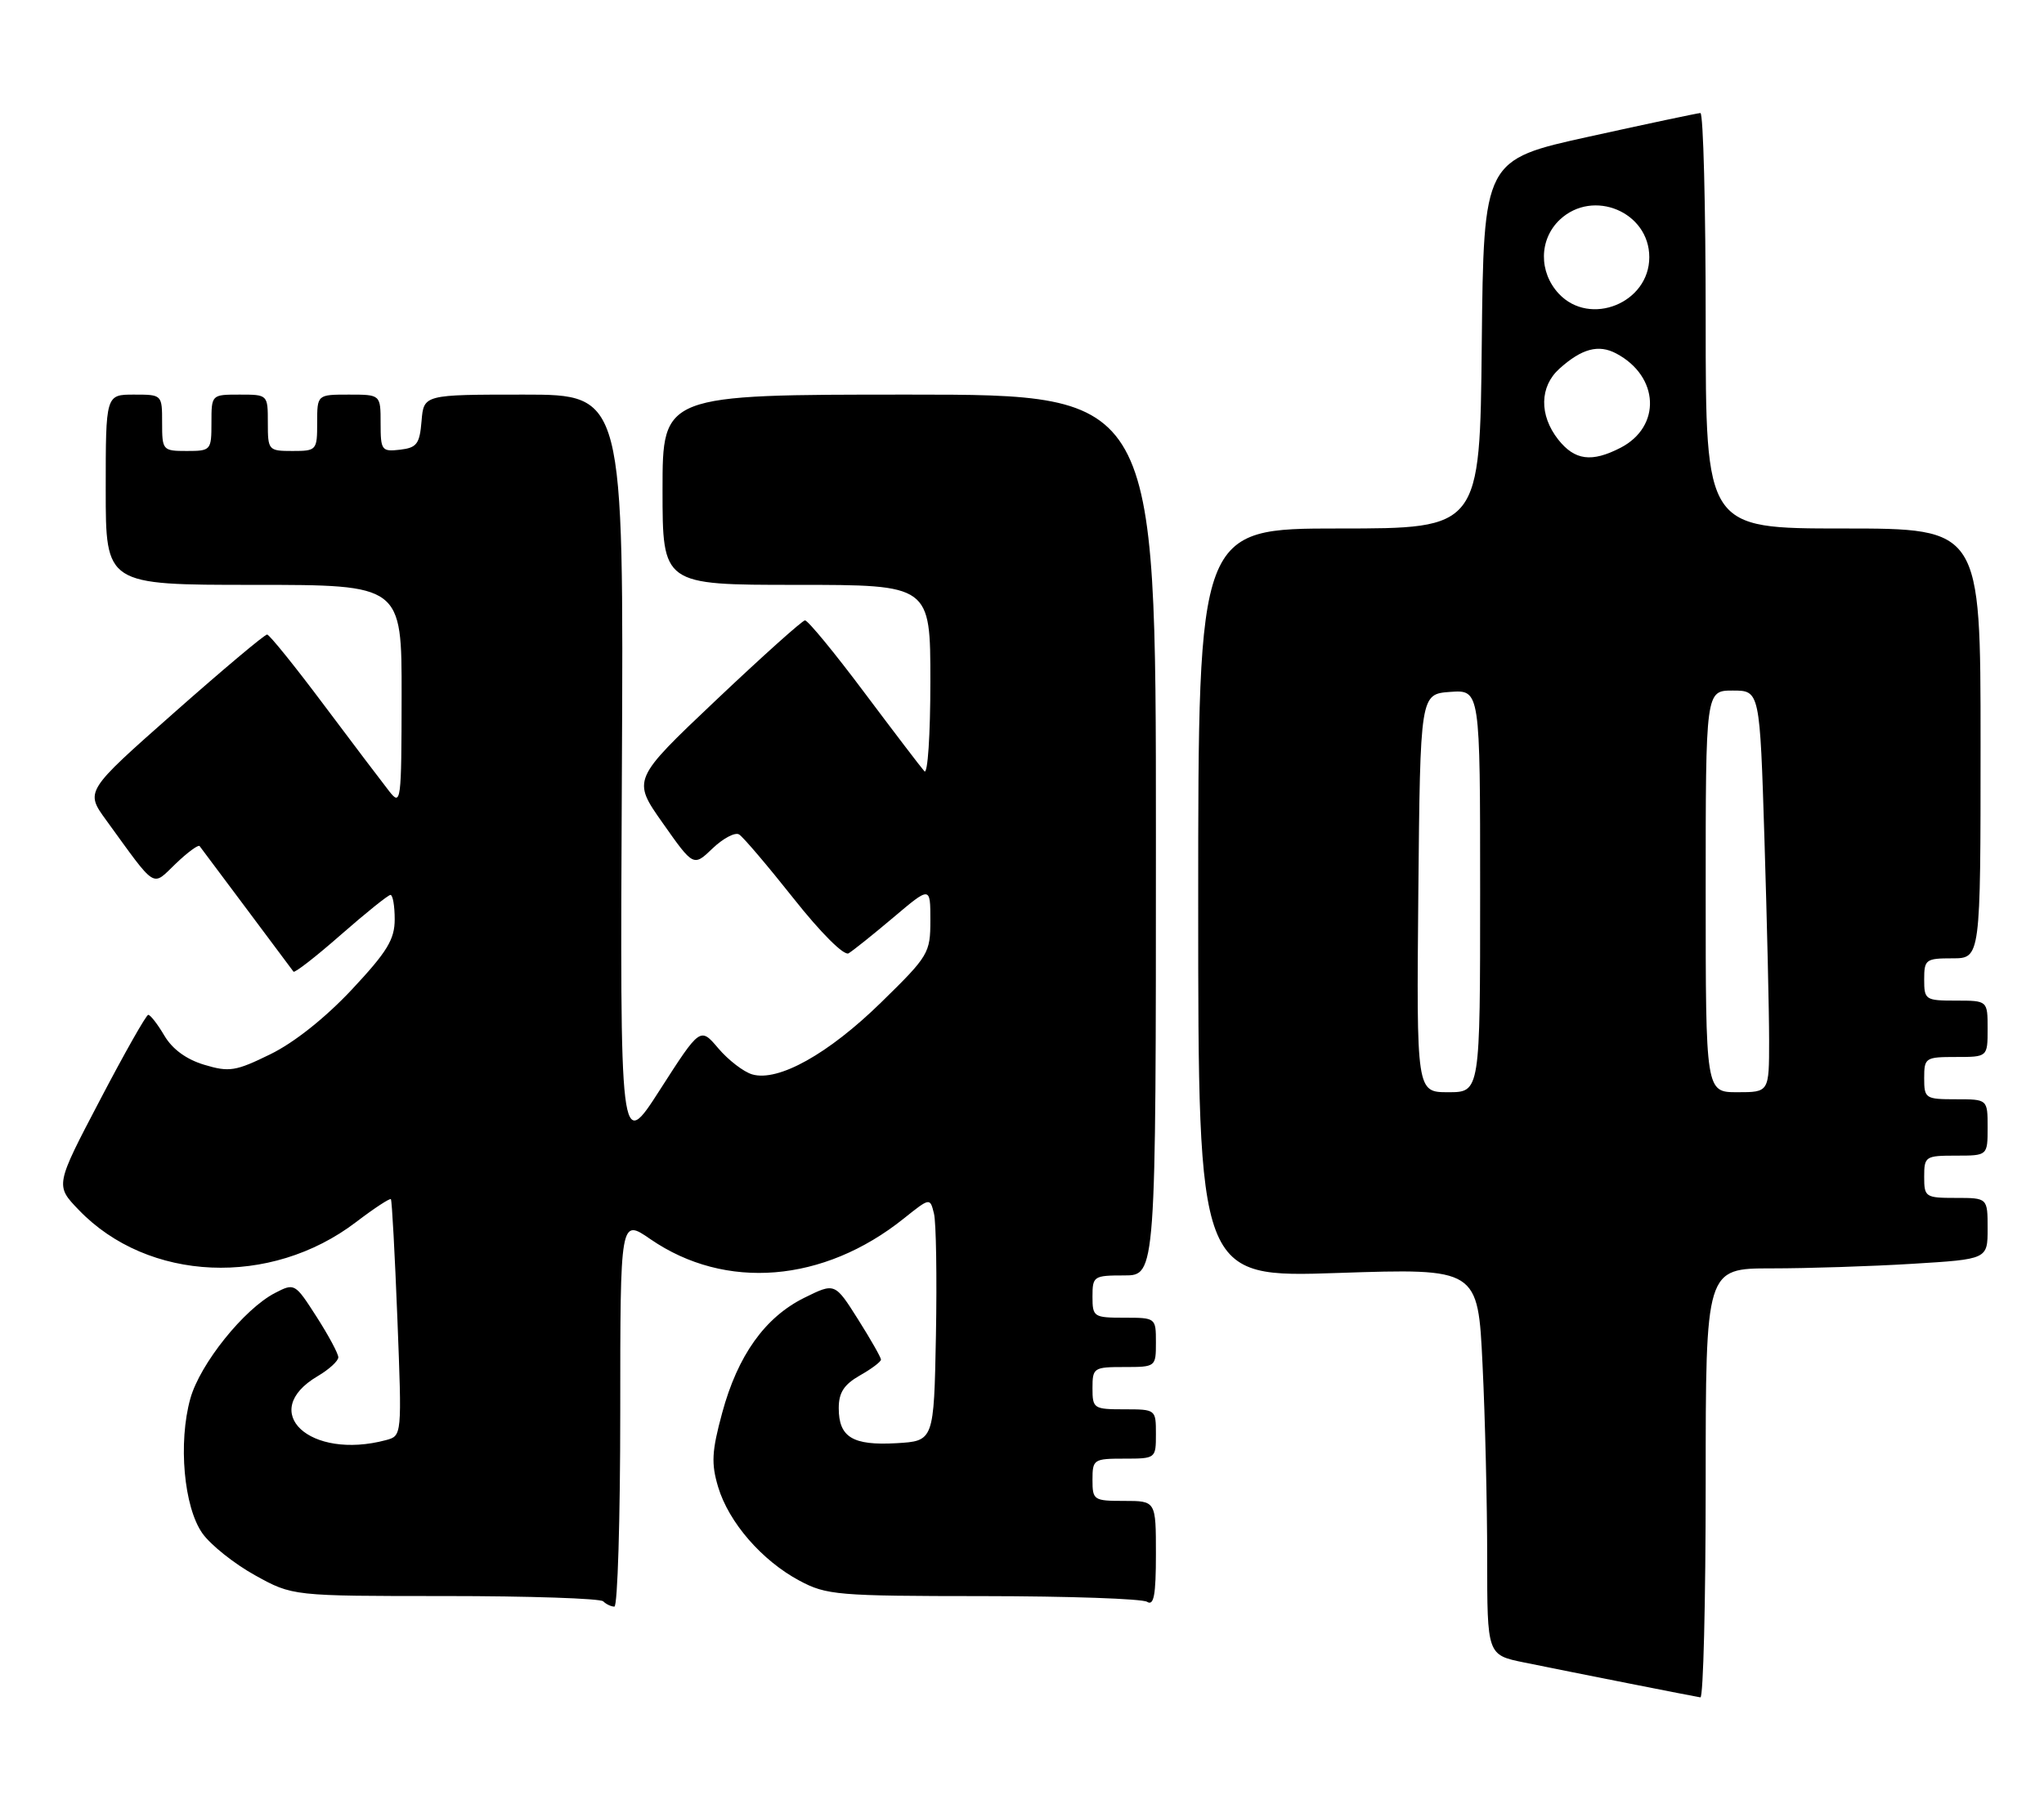 <?xml version="1.0" encoding="UTF-8" standalone="no"?>
<!DOCTYPE svg PUBLIC "-//W3C//DTD SVG 1.1//EN" "http://www.w3.org/Graphics/SVG/1.1/DTD/svg11.dtd" >
<svg xmlns="http://www.w3.org/2000/svg" xmlns:xlink="http://www.w3.org/1999/xlink" version="1.1" viewBox="0 0 290 256">
 <g >
 <path fill="currentColor"
d=" M 242.00 210.50 C 242.00 180.00 242.00 180.00 251.34 180.00 C 256.48 180.00 265.48 179.71 271.34 179.35 C 282.00 178.70 282.00 178.70 282.00 174.35 C 282.00 170.00 282.00 170.00 277.50 170.00 C 273.17 170.00 273.00 169.89 273.00 167.00 C 273.00 164.11 273.17 164.00 277.50 164.00 C 282.00 164.00 282.00 164.00 282.00 160.00 C 282.00 156.00 282.00 156.00 277.50 156.00 C 273.17 156.00 273.00 155.89 273.00 153.00 C 273.00 150.11 273.17 150.00 277.50 150.00 C 282.00 150.00 282.00 150.00 282.00 146.00 C 282.00 142.00 282.00 142.00 277.50 142.00 C 273.17 142.00 273.00 141.89 273.00 139.00 C 273.00 136.17 273.22 136.00 277.00 136.00 C 281.00 136.00 281.00 136.00 281.00 105.50 C 281.00 75.00 281.00 75.00 261.50 75.00 C 242.00 75.00 242.00 75.00 242.00 45.50 C 242.00 29.27 241.66 16.02 241.25 16.04 C 240.84 16.06 233.75 17.56 225.50 19.38 C 210.50 22.68 210.50 22.68 210.23 48.84 C 209.97 75.00 209.97 75.00 189.98 75.00 C 170.00 75.00 170.00 75.00 170.00 128.16 C 170.00 181.32 170.00 181.32 189.84 180.65 C 209.69 179.99 209.69 179.99 210.34 193.65 C 210.71 201.17 211.00 213.51 211.00 221.09 C 211.00 234.86 211.00 234.86 216.25 235.93 C 223.56 237.42 240.34 240.74 241.25 240.88 C 241.66 240.95 242.00 227.28 242.00 210.50 Z  M 88.00 200.45 C 88.00 172.90 88.00 172.90 92.29 175.86 C 102.92 183.17 116.84 182.04 128.22 172.93 C 131.95 169.95 131.95 169.95 132.51 172.22 C 132.82 173.48 132.94 181.25 132.79 189.50 C 132.50 204.50 132.50 204.50 127.17 204.81 C 120.97 205.16 119.00 203.96 119.00 199.83 C 119.00 197.63 119.74 196.49 121.99 195.20 C 123.64 194.27 124.99 193.25 124.99 192.95 C 125.00 192.65 123.53 190.07 121.73 187.22 C 118.45 182.03 118.45 182.03 114.12 184.17 C 108.53 186.94 104.67 192.35 102.46 200.51 C 100.98 205.97 100.89 207.69 101.89 211.03 C 103.40 216.05 108.09 221.46 113.41 224.31 C 117.26 226.37 118.79 226.50 139.50 226.51 C 151.60 226.52 162.06 226.88 162.75 227.32 C 163.71 227.93 164.00 226.36 164.00 220.56 C 164.00 213.00 164.00 213.00 159.50 213.00 C 155.17 213.00 155.00 212.89 155.00 210.00 C 155.00 207.11 155.17 207.00 159.50 207.00 C 163.98 207.00 164.00 206.98 164.00 203.50 C 164.00 200.02 163.98 200.00 159.50 200.00 C 155.17 200.00 155.00 199.89 155.00 197.00 C 155.00 194.11 155.17 194.00 159.50 194.00 C 163.98 194.00 164.00 193.98 164.00 190.50 C 164.00 187.02 163.98 187.00 159.50 187.00 C 155.17 187.00 155.00 186.89 155.00 184.00 C 155.00 181.11 155.17 181.00 159.50 181.00 C 164.00 181.00 164.00 181.00 164.00 118.50 C 164.00 56.00 164.00 56.00 129.00 56.00 C 94.00 56.00 94.00 56.00 94.00 69.50 C 94.00 83.00 94.00 83.00 113.00 83.00 C 132.00 83.00 132.00 83.00 132.00 96.70 C 132.00 104.32 131.62 109.98 131.15 109.45 C 130.68 108.93 126.84 103.89 122.61 98.25 C 118.39 92.61 114.61 88.02 114.21 88.04 C 113.82 88.06 108.14 93.16 101.59 99.36 C 89.68 110.64 89.68 110.64 94.04 116.82 C 98.39 123.00 98.39 123.00 101.11 120.39 C 102.61 118.96 104.30 118.07 104.86 118.42 C 105.43 118.76 108.90 122.85 112.59 127.50 C 116.44 132.37 119.75 135.67 120.39 135.29 C 121.00 134.93 123.86 132.64 126.75 130.20 C 132.00 125.76 132.00 125.76 132.00 130.59 C 132.00 135.26 131.76 135.66 125.01 142.26 C 117.54 149.57 110.41 153.55 106.72 152.47 C 105.50 152.11 103.34 150.45 101.92 148.78 C 99.35 145.75 99.35 145.75 93.65 154.63 C 87.96 163.50 87.96 163.50 88.23 109.75 C 88.50 56.00 88.50 56.00 74.31 56.00 C 60.12 56.00 60.12 56.00 59.81 59.75 C 59.54 63.01 59.14 63.54 56.75 63.82 C 54.15 64.12 54.00 63.91 54.00 60.07 C 54.00 56.00 54.00 56.00 49.50 56.00 C 45.00 56.00 45.00 56.00 45.00 60.00 C 45.00 63.90 44.92 64.00 41.50 64.00 C 38.08 64.00 38.00 63.90 38.00 60.00 C 38.00 56.00 38.00 56.00 34.00 56.00 C 30.00 56.00 30.00 56.00 30.00 60.00 C 30.00 63.90 29.92 64.00 26.50 64.00 C 23.08 64.00 23.00 63.90 23.00 60.00 C 23.00 56.00 23.00 56.00 19.00 56.00 C 15.00 56.00 15.00 56.00 15.00 69.50 C 15.00 83.00 15.00 83.00 36.00 83.00 C 57.00 83.00 57.00 83.00 56.98 98.75 C 56.96 113.86 56.89 114.41 55.23 112.30 C 54.28 111.09 50.12 105.60 46.00 100.10 C 41.88 94.59 38.23 90.07 37.90 90.05 C 37.57 90.02 31.62 95.02 24.69 101.15 C 12.08 112.29 12.08 112.29 15.07 116.40 C 22.32 126.38 21.49 125.86 24.93 122.57 C 26.61 120.96 28.13 119.84 28.32 120.07 C 28.51 120.31 31.51 124.33 35.00 129.00 C 38.49 133.68 41.48 137.68 41.64 137.89 C 41.81 138.11 44.84 135.75 48.38 132.64 C 51.92 129.54 55.08 127.00 55.40 127.00 C 55.73 127.00 56.00 128.56 56.00 130.46 C 56.00 133.32 54.94 135.06 49.92 140.43 C 46.16 144.44 41.74 147.96 38.36 149.61 C 33.43 152.03 32.52 152.17 28.99 151.11 C 26.45 150.35 24.46 148.90 23.32 146.97 C 22.36 145.34 21.33 144.01 21.03 144.02 C 20.74 144.03 17.65 149.48 14.17 156.14 C 7.83 168.23 7.83 168.23 11.17 171.70 C 21.00 181.94 38.38 182.70 50.53 173.42 C 53.10 171.46 55.32 170.01 55.46 170.18 C 55.61 170.36 56.02 177.98 56.38 187.13 C 57.03 203.76 57.03 203.76 54.77 204.37 C 43.95 207.26 36.53 200.34 45.06 195.30 C 46.68 194.35 48.00 193.14 48.00 192.62 C 48.00 192.10 46.61 189.51 44.91 186.86 C 41.85 182.09 41.79 182.06 39.02 183.49 C 34.63 185.76 28.39 193.54 27.01 198.46 C 25.26 204.72 26.08 213.90 28.73 217.62 C 29.90 219.26 33.25 221.93 36.18 223.55 C 41.50 226.50 41.50 226.50 63.17 226.50 C 75.08 226.50 85.17 226.84 85.58 227.25 C 86.00 227.66 86.71 228.00 87.17 228.00 C 87.62 228.00 88.00 215.60 88.00 200.45 Z  M 201.23 126.75 C 201.50 98.50 201.50 98.50 205.75 98.19 C 210.00 97.89 210.00 97.89 210.00 126.44 C 210.00 155.00 210.00 155.00 205.48 155.00 C 200.97 155.00 200.97 155.00 201.23 126.75 Z  M 242.00 126.50 C 242.00 98.00 242.00 98.00 245.84 98.00 C 249.68 98.00 249.68 98.00 250.34 119.16 C 250.70 130.80 251.00 143.62 251.00 147.66 C 251.00 155.00 251.00 155.00 246.50 155.00 C 242.00 155.00 242.00 155.00 242.00 126.50 Z  M 221.07 62.37 C 218.36 58.91 218.43 54.86 221.25 52.32 C 224.43 49.46 226.81 48.83 229.32 50.17 C 235.42 53.41 235.74 60.53 229.93 63.54 C 225.82 65.66 223.42 65.34 221.07 62.37 Z  M 221.17 41.69 C 218.29 38.61 218.35 33.96 221.31 31.17 C 226.04 26.74 234.00 30.08 234.00 36.50 C 234.00 43.00 225.60 46.40 221.17 41.69 Z "/>
</g>
</svg>
